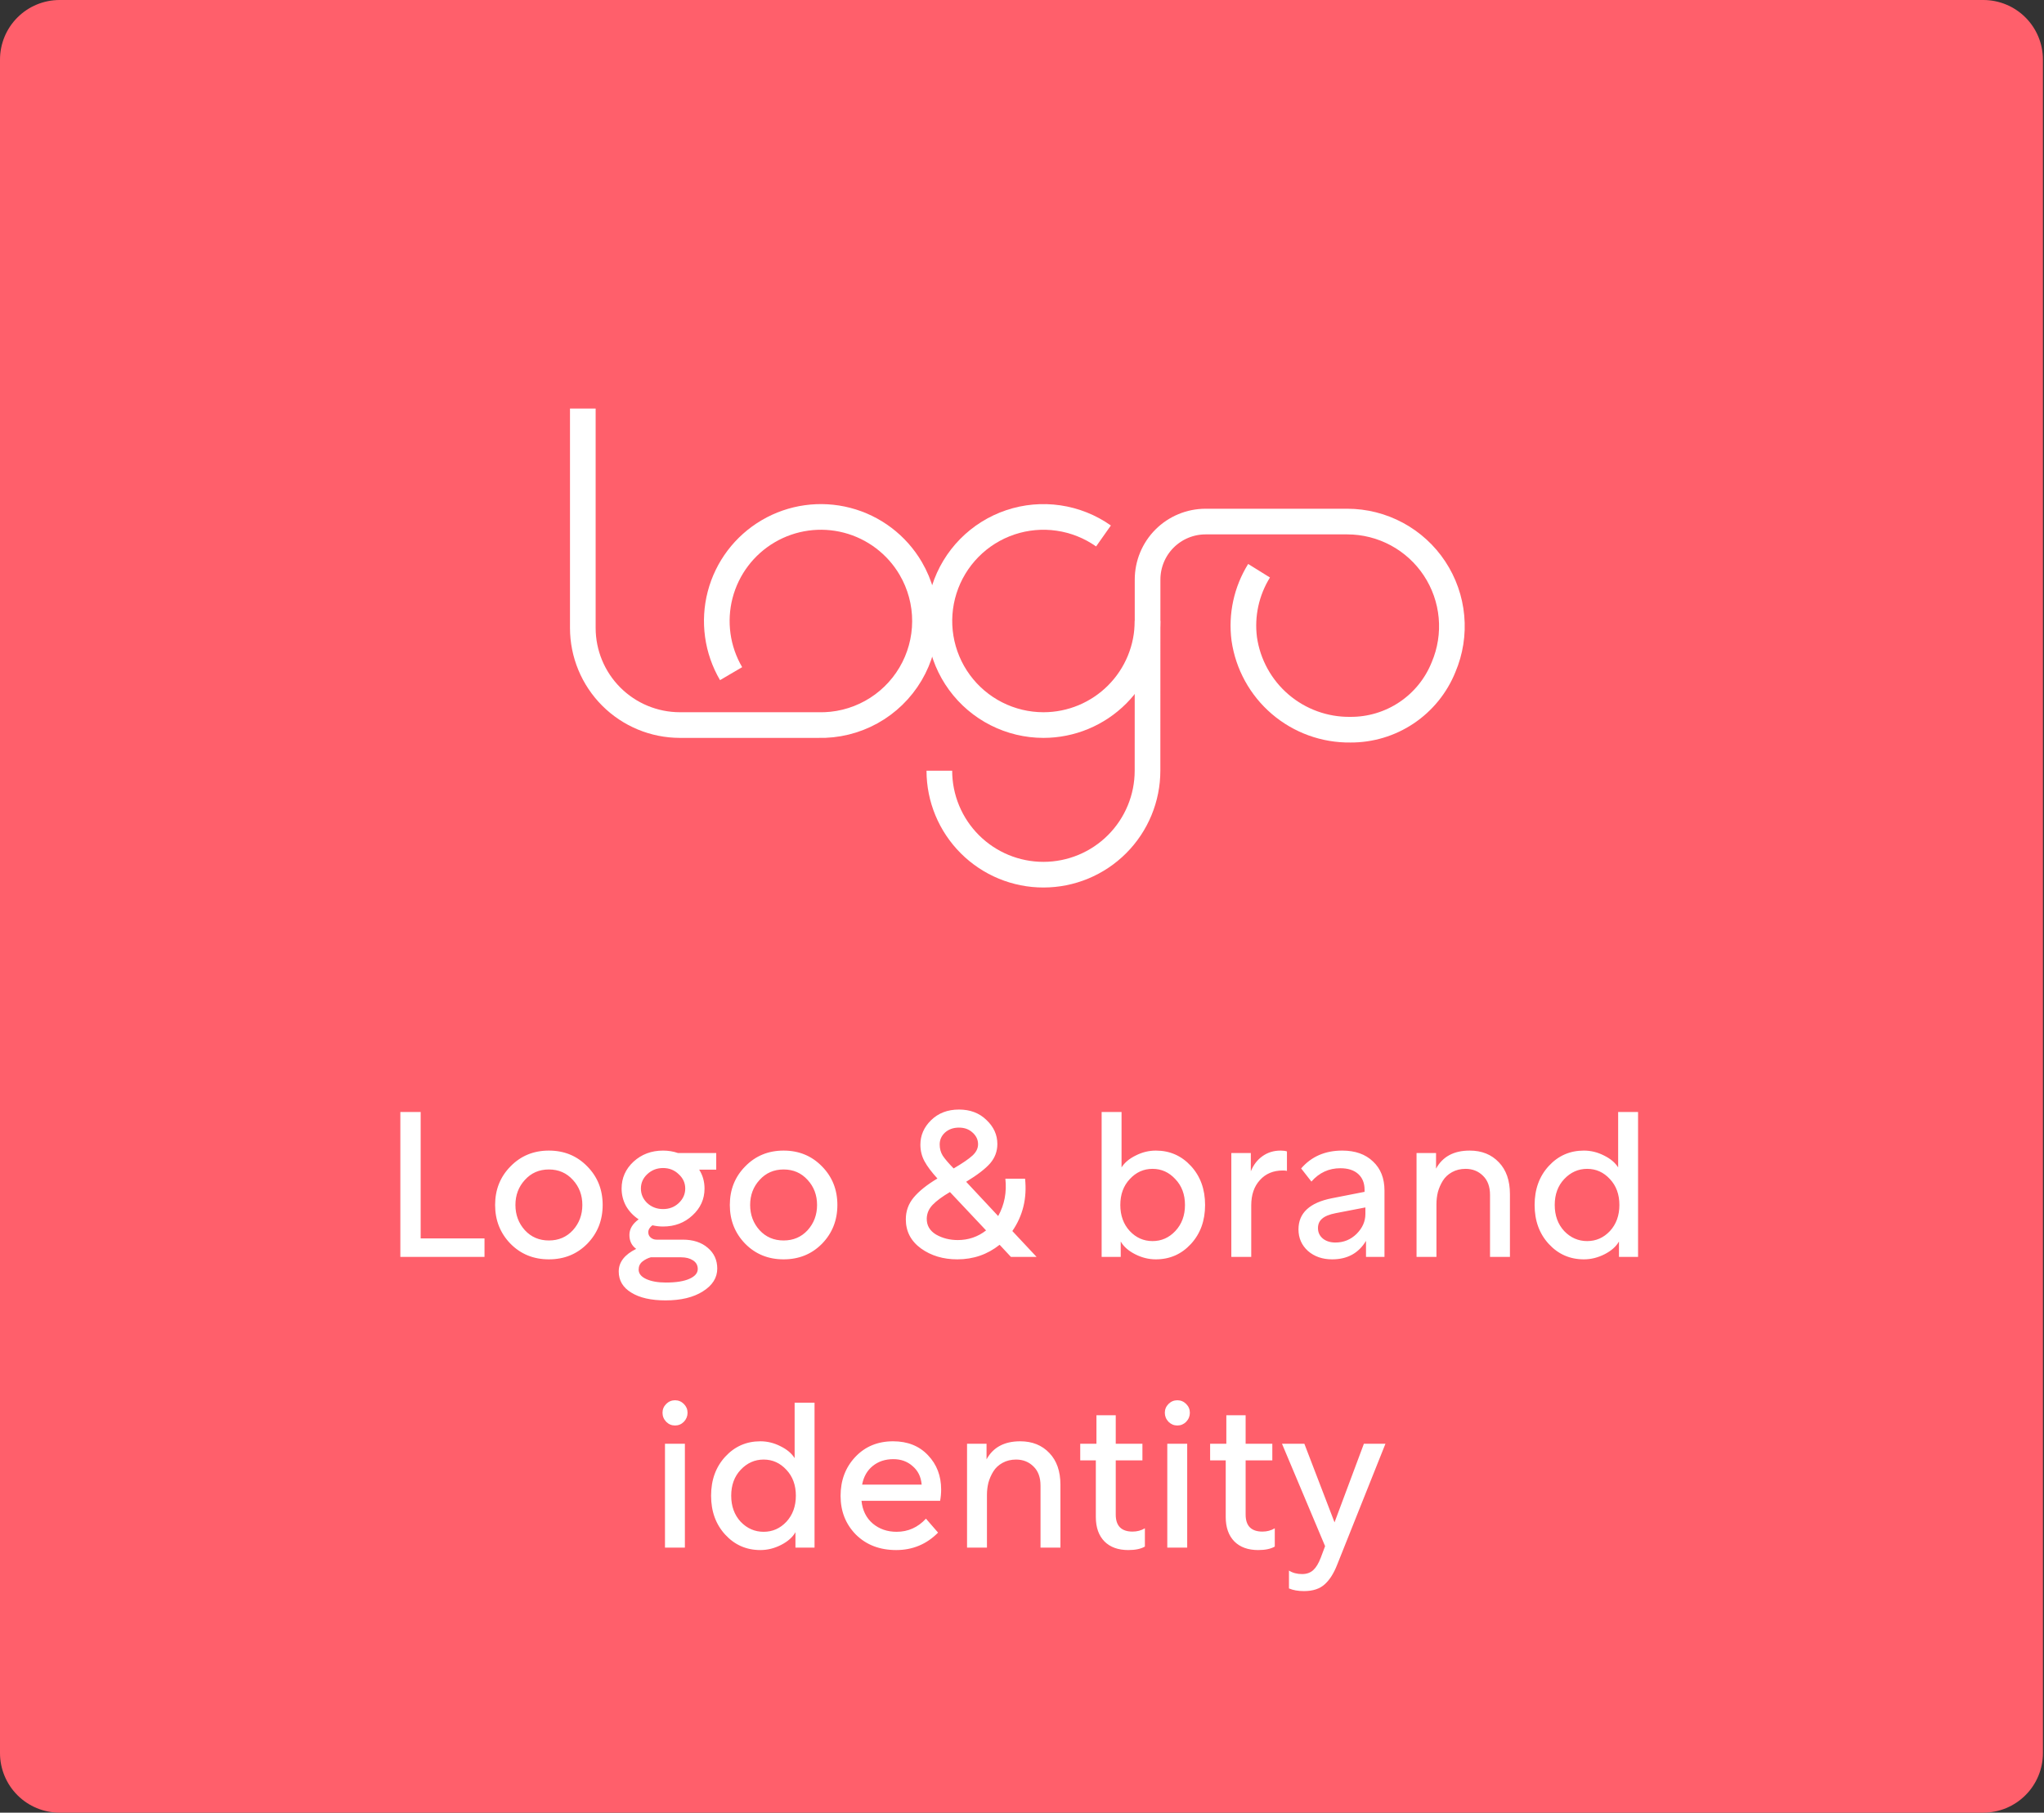 <svg width="239" height="212" viewBox="0 0 239 212" fill="none" xmlns="http://www.w3.org/2000/svg">
<rect x="0" y="0" width="239" height="212" fill="#333333" stroke="none"/>
<path d="M231.906 212H6.969C5.121 212 3.348 211.266 2.042 209.959C0.735 208.652 0 206.88 0 205.032L0 6.968C0 5.12 0.735 3.348 2.042 2.041C3.348 0.734 5.121 -1.90265e-08 6.969 0L231.906 0C233.754 0 235.526 0.734 236.833 2.041C238.14 3.348 238.874 5.12 238.874 6.968V205.032C238.874 206.88 238.14 208.652 236.833 209.959C235.526 211.266 233.754 212 231.906 212Z" fill="#FF5F6B"/>
<path d="M134.18 72.611C134.182 74.209 133.87 75.793 133.26 77.27C132.651 78.748 131.756 80.091 130.627 81.223C129.499 82.355 128.158 83.253 126.682 83.867C125.206 84.481 123.624 84.798 122.026 84.8H122.009C120.095 84.8 118.209 84.348 116.503 83.482C114.796 82.616 113.318 81.36 112.189 79.816C111.059 78.271 110.309 76.482 110 74.594C109.691 72.706 109.832 70.771 110.411 68.947C110.989 67.123 111.99 65.462 113.331 64.097C114.673 62.733 116.317 61.703 118.13 61.093C119.944 60.483 121.876 60.309 123.769 60.586C125.663 60.862 127.464 61.581 129.028 62.684" stroke="white" stroke-width="3" stroke-miterlimit="10"/>
<path d="M147.219 66.751C145.74 69.132 145.128 71.95 145.487 74.729C145.916 77.701 147.411 80.417 149.693 82.369C151.975 84.321 154.889 85.378 157.892 85.341C160.233 85.356 162.524 84.667 164.468 83.363C166.412 82.058 167.919 80.199 168.792 78.027C169.582 76.167 169.9 74.14 169.716 72.128C169.533 70.115 168.854 68.18 167.74 66.493C166.626 64.807 165.112 63.423 163.333 62.465C161.554 61.506 159.565 61.003 157.544 61H140.966C139.167 61 137.442 61.715 136.17 62.986C134.898 64.258 134.184 65.983 134.184 67.782L134.177 90.12C134.179 93.348 132.899 96.445 130.618 98.729C128.337 101.013 125.242 102.297 122.014 102.299C118.787 102.302 115.69 101.022 113.406 98.741C111.122 96.46 109.837 93.365 109.835 90.137" stroke="white" stroke-width="3" stroke-miterlimit="10"/>
<path d="M85.485 78.787C84.676 77.408 84.147 75.884 83.928 74.3C83.709 72.717 83.803 71.106 84.206 69.559C85.021 66.435 87.043 63.763 89.828 62.13C92.612 60.497 95.932 60.037 99.056 60.851C102.179 61.666 104.852 63.688 106.485 66.472L106.493 66.487C107.588 68.36 108.163 70.492 108.157 72.662C108.152 74.832 107.566 76.961 106.462 78.829C105.357 80.697 103.773 82.235 101.874 83.285C99.975 84.335 97.83 84.858 95.661 84.8H79.489C76.481 84.796 73.597 83.598 71.471 81.47C69.345 79.342 68.15 76.457 68.148 73.449V47.782" stroke="white" stroke-width="3" stroke-miterlimit="10"/>
<path d="M46.812 147V130.056H49.188V144.84H56.652V147H46.812ZM68.668 145.464C67.468 146.68 65.972 147.288 64.18 147.288C62.388 147.288 60.892 146.68 59.692 145.464C58.492 144.232 57.892 142.72 57.892 140.928C57.892 139.136 58.492 137.632 59.692 136.416C60.892 135.184 62.388 134.568 64.18 134.568C65.972 134.568 67.468 135.184 68.668 136.416C69.868 137.632 70.468 139.136 70.468 140.928C70.468 142.72 69.868 144.232 68.668 145.464ZM61.372 138C60.636 138.8 60.268 139.776 60.268 140.928C60.268 142.08 60.636 143.064 61.372 143.88C62.108 144.68 63.044 145.08 64.18 145.08C65.316 145.08 66.252 144.68 66.988 143.88C67.724 143.064 68.092 142.08 68.092 140.928C68.092 139.776 67.724 138.8 66.988 138C66.252 137.184 65.316 136.776 64.18 136.776C63.044 136.776 62.108 137.184 61.372 138ZM72.347 148.704C72.347 147.616 73.027 146.736 74.387 146.064C73.859 145.68 73.595 145.136 73.595 144.432C73.595 143.744 73.955 143.136 74.675 142.608C74.067 142.208 73.579 141.696 73.211 141.072C72.859 140.432 72.683 139.744 72.683 139.008C72.683 137.776 73.147 136.728 74.075 135.864C75.019 135 76.171 134.568 77.531 134.568C78.139 134.568 78.723 134.664 79.283 134.856H83.747V136.8H81.755C82.171 137.456 82.379 138.192 82.379 139.008C82.379 140.24 81.907 141.288 80.963 142.152C80.035 143.016 78.891 143.448 77.531 143.448C77.115 143.448 76.699 143.4 76.283 143.304C75.963 143.544 75.803 143.816 75.803 144.12C75.803 144.376 75.899 144.584 76.091 144.744C76.283 144.904 76.507 144.984 76.763 144.984H79.835C81.051 144.984 82.027 145.304 82.763 145.944C83.499 146.568 83.867 147.376 83.867 148.368C83.867 149.44 83.307 150.328 82.187 151.032C81.083 151.736 79.627 152.088 77.819 152.088C76.123 152.088 74.787 151.784 73.811 151.176C72.835 150.584 72.347 149.76 72.347 148.704ZM79.355 137.328C78.859 136.848 78.251 136.608 77.531 136.608C76.811 136.608 76.195 136.848 75.683 137.328C75.187 137.792 74.939 138.352 74.939 139.008C74.939 139.664 75.187 140.232 75.683 140.712C76.195 141.176 76.811 141.408 77.531 141.408C78.251 141.408 78.859 141.176 79.355 140.712C79.867 140.232 80.123 139.664 80.123 139.008C80.123 138.352 79.867 137.792 79.355 137.328ZM74.675 148.488C74.675 148.952 74.971 149.32 75.563 149.592C76.155 149.864 76.923 150 77.867 150C79.051 150 79.963 149.856 80.603 149.568C81.259 149.28 81.587 148.896 81.587 148.416C81.587 147.984 81.403 147.648 81.035 147.408C80.667 147.168 80.203 147.048 79.643 147.048H76.091C75.739 147.144 75.411 147.312 75.107 147.552C74.819 147.792 74.675 148.104 74.675 148.488ZM96.113 145.464C94.913 146.68 93.417 147.288 91.625 147.288C89.833 147.288 88.337 146.68 87.137 145.464C85.937 144.232 85.337 142.72 85.337 140.928C85.337 139.136 85.937 137.632 87.137 136.416C88.337 135.184 89.833 134.568 91.625 134.568C93.417 134.568 94.913 135.184 96.113 136.416C97.313 137.632 97.913 139.136 97.913 140.928C97.913 142.72 97.313 144.232 96.113 145.464ZM88.817 138C88.081 138.8 87.713 139.776 87.713 140.928C87.713 142.08 88.081 143.064 88.817 143.88C89.553 144.68 90.489 145.08 91.625 145.08C92.761 145.08 93.697 144.68 94.433 143.88C95.169 143.064 95.537 142.08 95.537 140.928C95.537 139.776 95.169 138.8 94.433 138C93.697 137.184 92.761 136.776 91.625 136.776C90.489 136.776 89.553 137.184 88.817 138ZM111.939 147.288C110.291 147.288 108.875 146.864 107.691 146.016C106.507 145.152 105.915 144.016 105.915 142.608C105.915 141.648 106.219 140.8 106.827 140.064C107.451 139.312 108.379 138.568 109.611 137.832C108.923 137.08 108.419 136.408 108.099 135.816C107.779 135.224 107.619 134.576 107.619 133.872C107.619 132.784 108.035 131.832 108.867 131.016C109.715 130.184 110.803 129.768 112.131 129.768C113.443 129.768 114.515 130.176 115.347 130.992C116.195 131.792 116.619 132.728 116.619 133.8C116.619 134.648 116.339 135.4 115.779 136.056C115.219 136.696 114.283 137.416 112.971 138.216L116.715 142.224C117.451 140.896 117.731 139.44 117.555 137.856H119.859C120.099 140.144 119.603 142.184 118.371 143.976L121.203 147H118.203L116.883 145.584C115.459 146.72 113.811 147.288 111.939 147.288ZM108.363 142.512C108.347 143.312 108.707 143.936 109.443 144.384C110.195 144.816 111.043 145.032 111.987 145.032C113.235 145.032 114.339 144.656 115.299 143.904L111.075 139.416C110.179 139.944 109.507 140.44 109.059 140.904C108.611 141.368 108.379 141.904 108.363 142.512ZM112.131 131.88C111.475 131.88 110.931 132.072 110.499 132.456C110.083 132.84 109.875 133.304 109.875 133.848C109.875 134.344 109.995 134.784 110.235 135.168C110.491 135.552 110.915 136.048 111.507 136.656C112.547 136.048 113.283 135.544 113.715 135.144C114.147 134.744 114.363 134.304 114.363 133.824C114.363 133.296 114.147 132.84 113.715 132.456C113.299 132.072 112.771 131.88 112.131 131.88ZM128.812 130.056H131.14V136.536C131.492 135.976 132.044 135.512 132.796 135.144C133.548 134.76 134.332 134.568 135.148 134.568C136.78 134.568 138.148 135.168 139.252 136.368C140.356 137.568 140.908 139.088 140.908 140.928C140.908 142.768 140.356 144.288 139.252 145.488C138.148 146.688 136.78 147.288 135.148 147.288C134.316 147.288 133.508 147.088 132.724 146.688C131.94 146.288 131.38 145.792 131.044 145.2V147H128.812V130.056ZM137.428 137.904C136.692 137.104 135.804 136.704 134.764 136.704C133.724 136.704 132.836 137.104 132.1 137.904C131.364 138.688 130.996 139.696 130.996 140.928C130.996 142.16 131.364 143.176 132.1 143.976C132.836 144.76 133.724 145.152 134.764 145.152C135.804 145.152 136.692 144.76 137.428 143.976C138.18 143.176 138.556 142.16 138.556 140.928C138.556 139.696 138.18 138.688 137.428 137.904ZM143.976 134.856H146.256V136.992C146.56 136.24 147.016 135.648 147.624 135.216C148.232 134.784 148.936 134.568 149.736 134.568C150.04 134.568 150.288 134.6 150.48 134.664V136.944C150.352 136.912 150.192 136.896 150 136.896C148.88 136.896 147.984 137.272 147.312 138.024C146.64 138.76 146.304 139.744 146.304 140.976V147H143.976V134.856ZM151.828 143.784C151.828 141.864 153.14 140.648 155.764 140.136L159.556 139.392V139.152C159.556 138.368 159.308 137.752 158.812 137.304C158.316 136.856 157.62 136.632 156.724 136.632C155.38 136.632 154.252 137.152 153.34 138.192L152.14 136.656C153.34 135.264 154.94 134.568 156.94 134.568C158.46 134.568 159.66 134.992 160.54 135.84C161.436 136.672 161.884 137.808 161.884 139.248V147H159.724V145.128C158.86 146.568 157.54 147.288 155.764 147.288C154.628 147.288 153.684 146.96 152.932 146.304C152.196 145.632 151.828 144.792 151.828 143.784ZM154.108 143.64C154.108 144.136 154.3 144.544 154.684 144.864C155.068 145.168 155.556 145.32 156.148 145.32C157.108 145.32 157.932 144.984 158.62 144.312C159.308 143.624 159.652 142.848 159.652 141.984V141.216L156.172 141.888C155.436 142.032 154.908 142.248 154.588 142.536C154.268 142.808 154.108 143.176 154.108 143.64ZM165.633 147V134.856H167.913V136.68C168.681 135.272 169.993 134.568 171.849 134.568C173.257 134.568 174.393 135.024 175.257 135.936C176.121 136.832 176.553 138.072 176.553 139.656V147H174.225V139.752C174.225 138.792 173.953 138.048 173.409 137.52C172.865 136.976 172.185 136.704 171.369 136.704C170.777 136.704 170.249 136.832 169.785 137.088C169.321 137.344 168.961 137.68 168.705 138.096C168.449 138.512 168.257 138.952 168.129 139.416C168.017 139.88 167.961 140.352 167.961 140.832V147H165.633ZM185.199 147.288C183.567 147.288 182.199 146.688 181.095 145.488C179.991 144.288 179.439 142.768 179.439 140.928C179.439 139.088 179.991 137.568 181.095 136.368C182.199 135.168 183.567 134.568 185.199 134.568C186.015 134.568 186.799 134.76 187.551 135.144C188.303 135.512 188.855 135.976 189.207 136.536V130.056H191.535V147H189.303V145.2C188.967 145.792 188.407 146.288 187.623 146.688C186.839 147.088 186.031 147.288 185.199 147.288ZM188.247 137.904C187.511 137.104 186.623 136.704 185.583 136.704C184.543 136.704 183.647 137.104 182.895 137.904C182.159 138.688 181.791 139.696 181.791 140.928C181.791 142.16 182.159 143.176 182.895 143.976C183.647 144.76 184.543 145.152 185.583 145.152C186.623 145.152 187.511 144.76 188.247 143.976C188.983 143.176 189.351 142.16 189.351 140.928C189.351 139.696 188.983 138.688 188.247 137.904ZM77.754 168.856H80.082V181H77.754V168.856ZM77.898 166.288C77.61 165.984 77.466 165.632 77.466 165.232C77.466 164.832 77.61 164.488 77.898 164.2C78.186 163.912 78.53 163.768 78.93 163.768C79.33 163.768 79.674 163.912 79.962 164.2C80.25 164.488 80.394 164.832 80.394 165.232C80.394 165.632 80.25 165.984 79.962 166.288C79.674 166.576 79.33 166.72 78.93 166.72C78.53 166.72 78.186 166.576 77.898 166.288ZM88.906 181.288C87.274 181.288 85.906 180.688 84.802 179.488C83.698 178.288 83.146 176.768 83.146 174.928C83.146 173.088 83.698 171.568 84.802 170.368C85.906 169.168 87.274 168.568 88.906 168.568C89.722 168.568 90.506 168.76 91.258 169.144C92.01 169.512 92.562 169.976 92.914 170.536V164.056H95.242V181H93.01V179.2C92.674 179.792 92.114 180.288 91.33 180.688C90.546 181.088 89.738 181.288 88.906 181.288ZM91.954 171.904C91.218 171.104 90.33 170.704 89.29 170.704C88.25 170.704 87.354 171.104 86.602 171.904C85.866 172.688 85.498 173.696 85.498 174.928C85.498 176.16 85.866 177.176 86.602 177.976C87.354 178.76 88.25 179.152 89.29 179.152C90.33 179.152 91.218 178.76 91.954 177.976C92.69 177.176 93.058 176.16 93.058 174.928C93.058 173.696 92.69 172.688 91.954 171.904ZM100.086 179.488C98.886 178.272 98.287 176.76 98.287 174.952C98.287 173.144 98.855 171.632 99.99 170.416C101.142 169.184 102.622 168.568 104.43 168.568C106.126 168.568 107.486 169.112 108.51 170.2C109.534 171.272 110.046 172.608 110.046 174.208C110.046 174.656 110.006 175.096 109.926 175.528H100.734C100.846 176.648 101.286 177.536 102.054 178.192C102.822 178.832 103.75 179.152 104.838 179.152C106.182 179.152 107.326 178.64 108.27 177.616L109.686 179.248C108.342 180.608 106.71 181.288 104.79 181.288C102.87 181.288 101.302 180.688 100.086 179.488ZM104.454 170.656C103.51 170.656 102.71 170.92 102.054 171.448C101.398 171.976 100.982 172.704 100.806 173.632H107.766V173.608C107.686 172.712 107.334 172 106.71 171.472C106.102 170.928 105.35 170.656 104.454 170.656ZM113.074 181V168.856H115.354V170.68C116.122 169.272 117.434 168.568 119.29 168.568C120.698 168.568 121.834 169.024 122.698 169.936C123.562 170.832 123.994 172.072 123.994 173.656V181H121.666V173.752C121.666 172.792 121.394 172.048 120.85 171.52C120.306 170.976 119.626 170.704 118.81 170.704C118.218 170.704 117.69 170.832 117.226 171.088C116.762 171.344 116.402 171.68 116.146 172.096C115.89 172.512 115.698 172.952 115.57 173.416C115.458 173.88 115.402 174.352 115.402 174.832V181H113.074ZM126.309 168.856H128.205V165.52H130.461V168.856H133.581V170.8H130.461V177.136C130.461 178.464 131.117 179.128 132.429 179.128C132.957 179.128 133.437 179 133.869 178.744V180.88C133.405 181.152 132.757 181.288 131.925 181.288C130.741 181.288 129.813 180.952 129.141 180.28C128.469 179.592 128.133 178.64 128.133 177.424V170.8H126.309V168.856ZM136.488 168.856H138.816V181H136.488V168.856ZM136.632 166.288C136.344 165.984 136.2 165.632 136.2 165.232C136.2 164.832 136.344 164.488 136.632 164.2C136.92 163.912 137.264 163.768 137.664 163.768C138.064 163.768 138.408 163.912 138.696 164.2C138.984 164.488 139.128 164.832 139.128 165.232C139.128 165.632 138.984 165.984 138.696 166.288C138.408 166.576 138.064 166.72 137.664 166.72C137.264 166.72 136.92 166.576 136.632 166.288ZM141.497 168.856H143.393V165.52H145.649V168.856H148.769V170.8H145.649V177.136C145.649 178.464 146.305 179.128 147.617 179.128C148.145 179.128 148.625 179 149.057 178.744V180.88C148.593 181.152 147.945 181.288 147.113 181.288C145.929 181.288 145.001 180.952 144.329 180.28C143.657 179.592 143.321 178.64 143.321 177.424V170.8H141.497V168.856ZM154.94 180.832L149.9 168.856H152.516L156.044 178.048L159.476 168.856H161.996L156.356 182.992C155.956 184.016 155.468 184.784 154.892 185.296C154.316 185.824 153.508 186.088 152.468 186.088C151.78 186.088 151.196 185.984 150.716 185.776V183.688C151.148 183.96 151.66 184.096 152.252 184.096C152.78 184.096 153.212 183.944 153.548 183.64C153.884 183.336 154.18 182.848 154.436 182.176L154.94 180.832Z" fill="white"/>
</svg>
